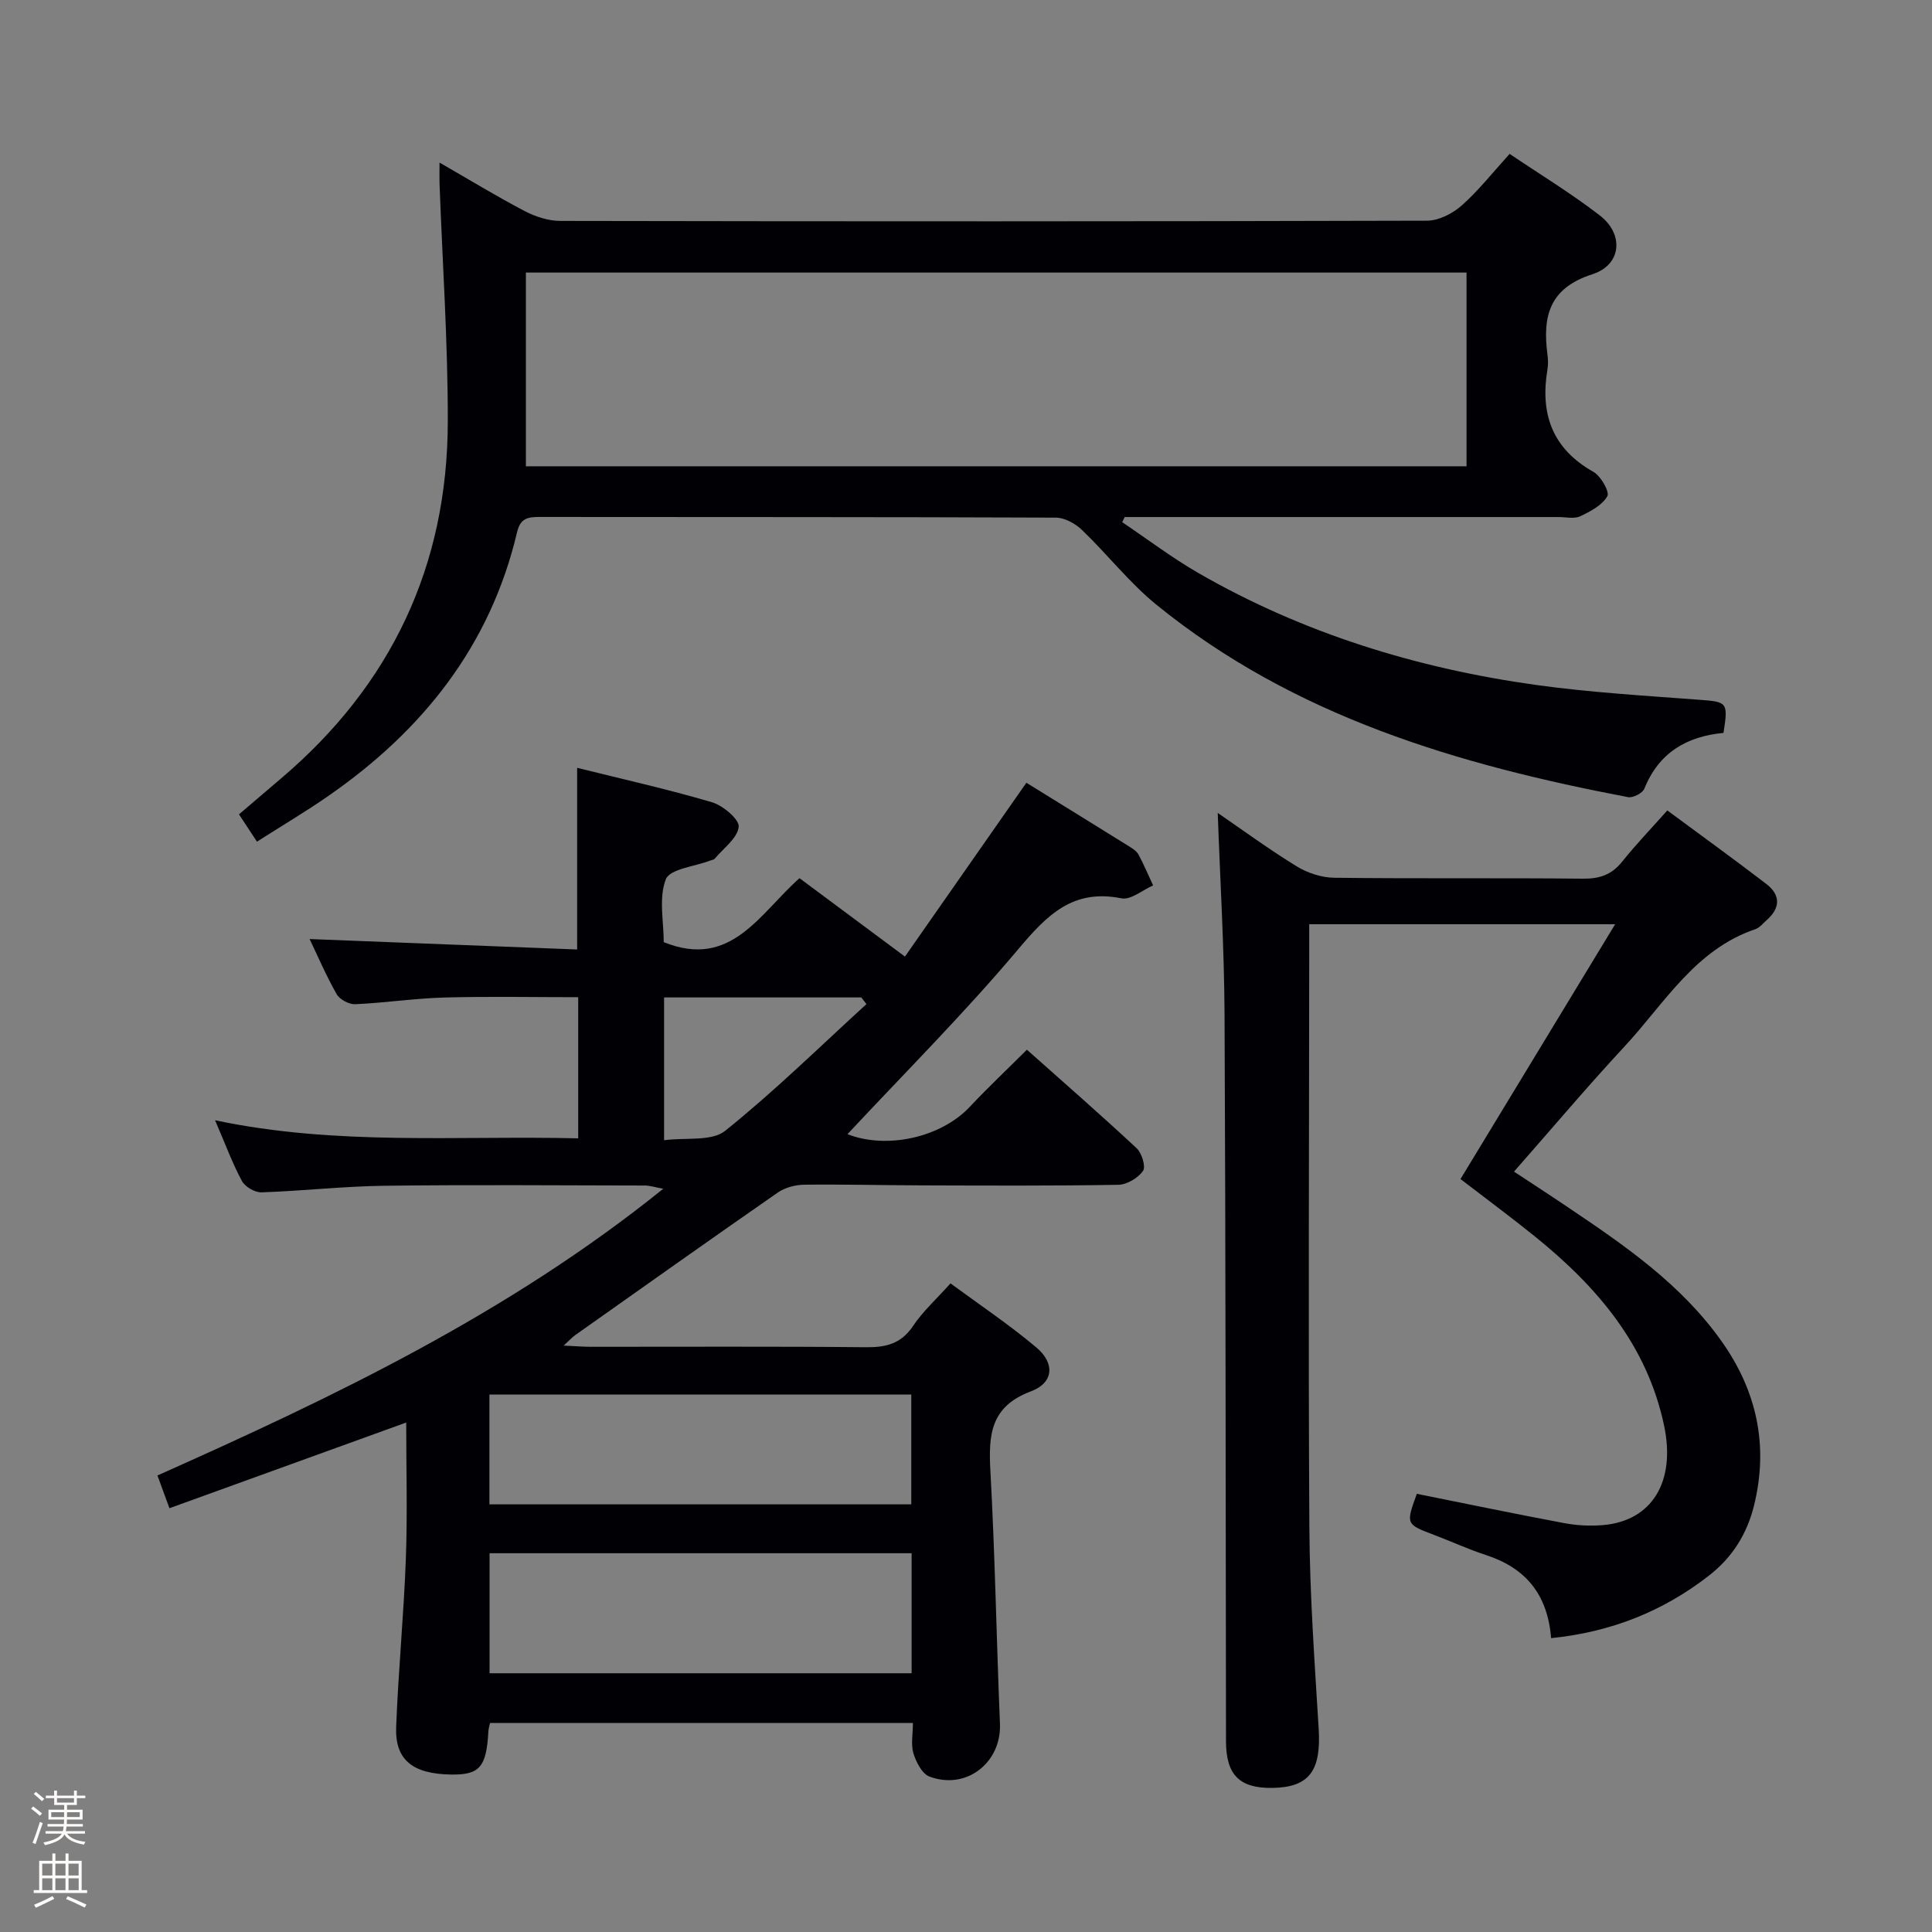 <svg enable-background="new 0 0 400 400" viewBox="0 0 400 400" xmlns="http://www.w3.org/2000/svg"><rect x="0" y="0" width="400" height="400" fill="#808080" stroke="none"/><path d="m6.44 374.46.42-.45c.65.47 1.27.95 1.85 1.44l-.45.49c-.65-.56-1.25-1.06-1.82-1.48m.93 7.33-.63-.26c.55-1.36 1.05-2.8 1.52-4.33.19.1.38.19.59.27-.46 1.29-.95 2.73-1.48 4.32m-.38-10.38.44-.42c.43.34 1.01.82 1.74 1.44l-.49.49c-.53-.51-1.09-1.01-1.69-1.51m2.5.35h1.72v-1.04h.59v1.04h3.52v-1.04h.59v1.04h1.75v.53h-1.75v1.42h-2.03v.97h3.22v2.03h-3.24c0 .35-.01.66-.03.93h3.32v.53h-3.37c-.03.27-.08.58-.15.94h3.96v.53h-3.71c.67.92 1.93 1.48 3.79 1.68-.13.24-.23.44-.29.59-2.13-.38-3.48-1.08-4.04-2.12-.43.97-1.77 1.72-4.03 2.23-.09-.19-.2-.37-.33-.55 2.1-.42 3.37-1.03 3.81-1.83h-3.36v-.53h3.58c.08-.29.13-.61.16-.94h-3.33v-.53h3.39c.02-.27.04-.58.04-.93h-3.23v-2.03h3.25v-.97h-2.07v-1.42h-1.73zm1.12 3.44v1h2.65c.01-.3.02-.44.01-.4v-.25-.35zm1.19-2h3.52v-.91h-3.52zm4.71 2h-2.63v.59c0 .15-.01.28-.01.4h2.64z" fill="#fcfbfa"/><path d="m13.56 383.74h.63v1.52h2.72v6.07h1.13v.6h-11.06v-.6h1.13v-6.07h2.73v-1.52h.63v1.52h2.1v-1.52zm-2.69 8.83.38.56c-1.24.63-2.53 1.25-3.85 1.85-.1-.21-.21-.42-.34-.63 1.36-.55 2.63-1.15 3.81-1.78m-2.13-4.27h2.1v-2.45h-2.1zm0 3.04h2.1v-2.46h-2.1zm2.72-3.04h2.1v-2.45h-2.1zm0 3.04h2.1v-2.46h-2.1zm6.07 3.6c-1.41-.71-2.7-1.3-3.86-1.78l.35-.56c1.45.62 2.75 1.19 3.88 1.72zm-1.25-9.09h-2.1v2.45h2.1zm-2.09 5.49h2.1v-2.46h-2.1z" fill="#fcfbfa"/><g fill="#010105"><path d="m189.01 356.73c-29.43 0-58.5 0-87.56 0-.16.8-.32 1.28-.34 1.77-.4 7.35-1.81 8.99-7.72 8.9-7.96-.12-11.64-3.03-11.37-9.87.45-11.63 1.58-23.23 2.01-34.86.34-9.4.07-18.82.07-28.15-16.45 5.95-32.48 11.75-49.02 17.74-.93-2.53-1.64-4.48-2.48-6.78 36.71-16.36 72.67-33.54 104.72-59.36-1.8-.33-2.81-.67-3.81-.67-18-.03-36-.18-54 .05-8.46.11-16.9 1.08-25.36 1.36-1.37.05-3.43-1.15-4.07-2.36-2.02-3.77-3.51-7.83-5.55-12.56 25.22 5.32 50.08 3.14 75.18 3.74 0-9.95 0-19.36 0-29.22-9.28 0-18.55-.19-27.8.07-6.13.17-12.23 1.11-18.37 1.38-1.28.06-3.2-.97-3.83-2.06-2.2-3.87-3.96-7.99-5.61-11.43 18.42.72 36.9 1.44 55.39 2.16 0-13.09 0-25.15 0-37.61 9.3 2.32 18.7 4.41 27.92 7.13 2.28.67 5.7 3.57 5.53 5.09-.27 2.37-3.16 4.44-4.98 6.61-.19.22-.61.25-.92.37-3.2 1.24-8.35 1.72-9.19 3.88-1.5 3.88-.43 8.77-.43 13.01 13.95 5.65 19.81-5.9 28.11-13.24 7.02 5.22 14.03 10.43 21.83 16.23 8.45-12.09 16.69-23.89 25.14-35.99 7.06 4.37 14.24 8.79 21.4 13.25.7.43 1.47.97 1.84 1.66 1.1 2.06 2.01 4.23 3 6.35-2.2.95-4.63 3.06-6.56 2.67-10.09-2.03-15.44 3.5-21.37 10.54-11.22 13.33-23.6 25.69-35.35 38.29 8.12 3.17 19.33.72 25.33-5.67 3.75-4 7.75-7.76 11.82-11.82 7.68 6.84 15.32 13.5 22.73 20.41 1.07 1 1.92 3.82 1.31 4.69-1.05 1.47-3.32 2.83-5.11 2.87-13.5.23-27 .16-40.5.12-8.16-.02-16.33-.24-24.49-.14-1.85.02-3.98.57-5.48 1.6-14.06 9.76-28.01 19.67-41.99 29.55-.62.44-1.13 1.02-2.38 2.16 2.46.11 4.04.25 5.62.25 19 .01 38-.1 57 .09 4.17.04 7.27-.74 9.73-4.42 2.01-3.01 4.79-5.51 7.74-8.8 5.93 4.37 12.11 8.5 17.77 13.26 3.88 3.26 3.63 7.31-1.11 9.09-8.42 3.15-8.8 9.03-8.4 16.46.96 17.44 1.26 34.91 1.98 52.37.33 8.04-6.97 13.81-14.62 10.92-1.53-.58-2.74-3.02-3.31-4.84-.53-1.84-.09-3.96-.09-6.24zm-87.65-10.3h87.38c0-8.51 0-16.62 0-24.85-29.31 0-58.34 0-87.38 0zm-.03-57.71v22.74h87.34c0-7.78 0-15.19 0-22.74-29.25 0-58.17 0-87.34 0zm78.06-80.83c-.35-.46-.71-.92-1.06-1.38-13.55 0-27.1 0-40.84 0v29.56c4.57-.6 9.86.29 12.65-1.95 10.2-8.18 19.57-17.4 29.25-26.23z"/><path d="m53.2 174.26c-1.33-2.03-2.41-3.67-3.72-5.66 2.98-2.54 5.85-5 8.73-7.45 22.79-19.35 34.45-44.03 34.5-73.85.03-16.44-1.11-32.89-1.71-49.33-.04-1.15 0-2.31 0-4.31 6.18 3.55 11.78 6.98 17.59 10.02 2.24 1.17 4.95 2.06 7.44 2.06 59.81.11 119.63.12 179.44-.05 2.41-.01 5.26-1.47 7.14-3.13 3.47-3.06 6.37-6.77 9.94-10.7 6.21 4.19 12.7 8.14 18.67 12.74 5.04 3.88 4.53 10.23-1.53 12.18-9.04 2.9-10.33 8.82-9.3 16.68.13.98.16 2.02 0 2.99-1.56 9.22.97 16.44 9.52 21.25 1.53.86 3.39 4.15 2.87 5.04-1.07 1.87-3.5 3.15-5.62 4.15-1.24.58-2.95.16-4.45.16-28.16 0-56.31 0-84.47 0-1.8 0-3.59 0-5.39 0-.17.35-.34.71-.51 1.06 5.24 3.53 10.3 7.37 15.76 10.52 21.72 12.51 45.28 19.75 69.98 23.19 11.18 1.55 22.48 2.21 33.75 3.06 5.79.44 6 .48 5 6.86-7.56.71-13.39 4.06-16.39 11.56-.37.92-2.36 1.94-3.37 1.74-35.2-6.7-69.14-16.7-97.6-39.8-5.64-4.58-10.19-10.47-15.46-15.52-1.38-1.33-3.58-2.54-5.41-2.55-35.65-.15-71.31-.1-106.96-.14-2.41 0-3.92.3-4.59 3.17-5.55 23.53-19.58 41.09-39.11 54.62-4.64 3.22-9.52 6.1-14.74 9.44zm55.68-77.72h194.75c0-13.64 0-26.88 0-40.11-64.97 0-129.63 0-194.75 0z"/><path d="m321.14 339.16c-.74-9.21-5.39-14.57-13.53-17.22-3.62-1.18-7.1-2.79-10.67-4.14-5.88-2.23-5.89-2.21-3.6-8.52 10.17 2.04 20.34 4.16 30.54 6.07 2.59.49 5.32.62 7.95.41 10.19-.84 15.15-8.98 12.71-20.57-3.52-16.72-13.89-28.8-26.71-39.16-4.91-3.97-9.99-7.72-15.45-11.92 10.56-17.4 21.1-34.76 32.02-52.76-21.54 0-42.09 0-63.34 0v5.87c-.02 39.65-.21 79.3.03 118.95.08 13.92 1.08 27.84 1.93 41.75.53 8.69-1.94 12.13-9.59 12.25-6.79.1-9.59-2.69-9.6-9.64-.08-50.14-.06-100.29-.3-150.43-.07-13.94-.92-27.87-1.41-41.79 5.09 3.49 10.57 7.51 16.35 11.06 2.25 1.38 5.15 2.33 7.77 2.36 17.16.21 34.32.01 51.48.19 3.47.04 5.98-.82 8.15-3.55 2.79-3.49 5.9-6.72 9.33-10.58 6.97 5.16 13.8 10.09 20.48 15.21 2.99 2.29 2.97 4.98.08 7.51-.75.66-1.44 1.56-2.32 1.86-12.49 4.23-18.81 15.36-27.07 24.26-7.69 8.28-14.99 16.93-22.91 25.94 3.89 2.57 7.58 4.96 11.22 7.42 11.76 7.91 23.44 15.94 31.78 27.74 7.3 10.32 9.76 21.66 6.67 34.06-1.46 5.86-4.5 10.67-9.27 14.39-9.53 7.43-20.28 11.72-32.72 12.98z"/></g></svg>